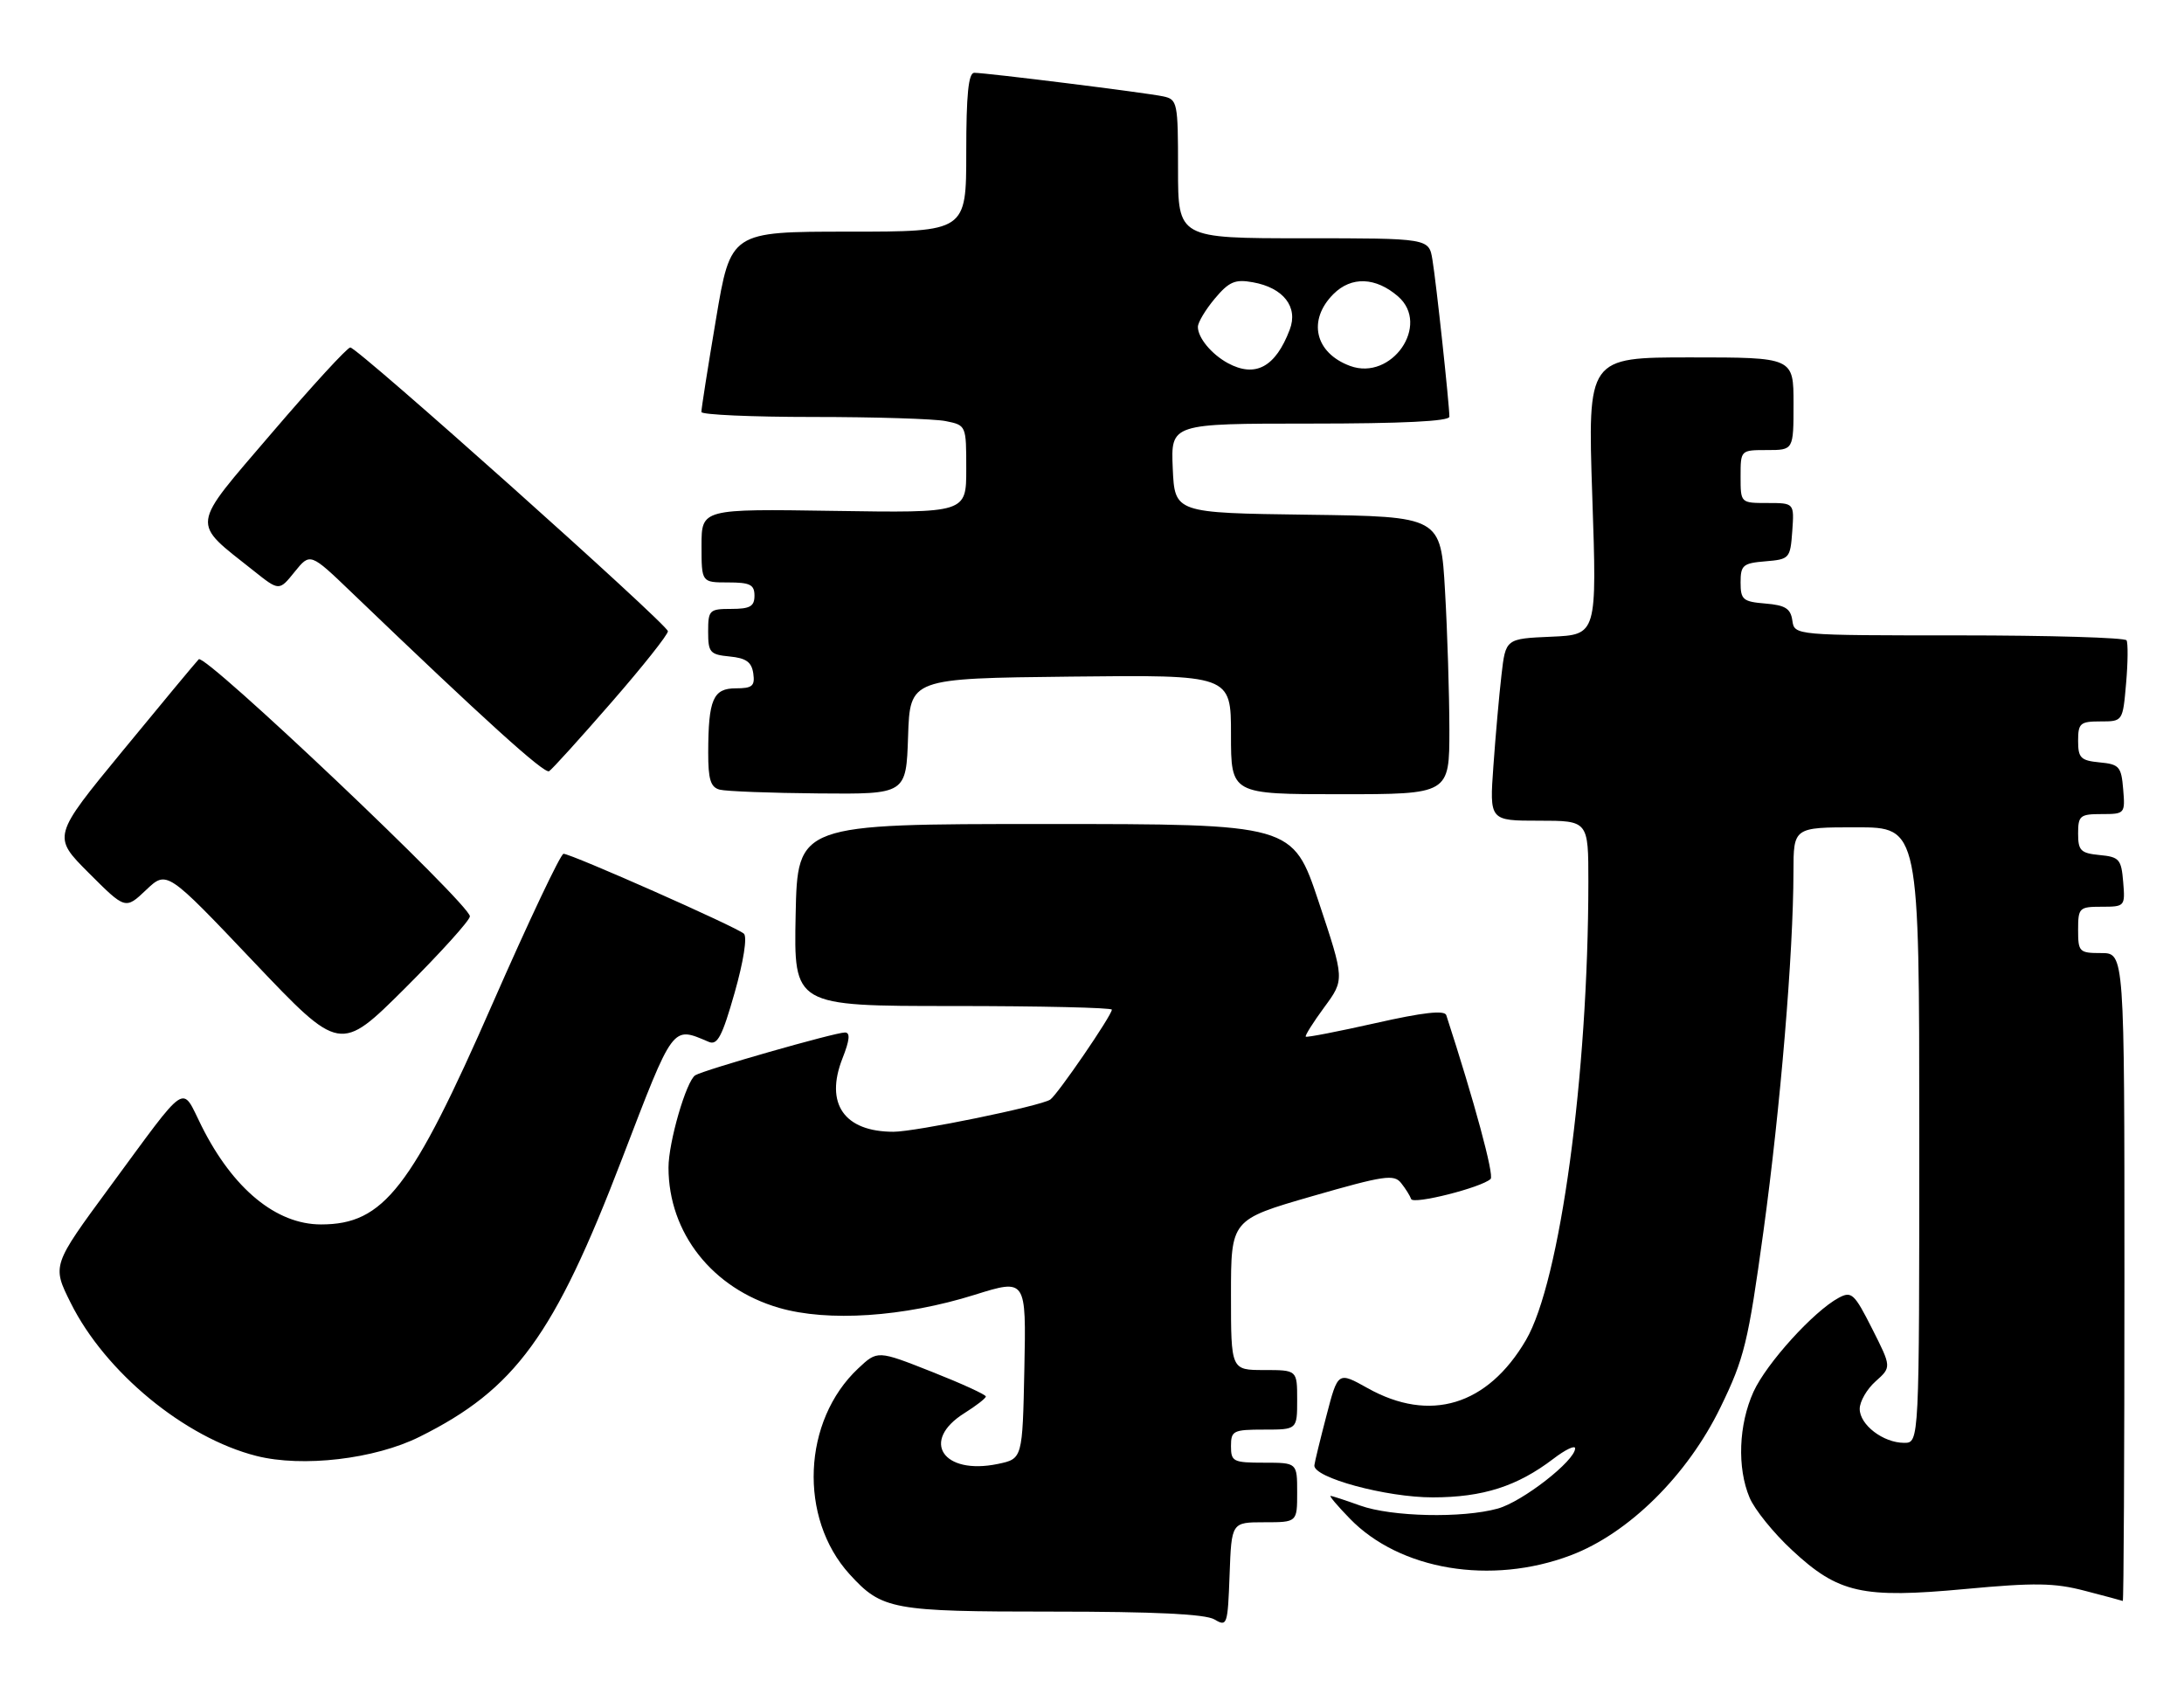 <?xml version="1.0" encoding="UTF-8" standalone="no"?>
<!DOCTYPE svg PUBLIC "-//W3C//DTD SVG 1.1//EN" "http://www.w3.org/Graphics/SVG/1.1/DTD/svg11.dtd" >
<svg xmlns="http://www.w3.org/2000/svg" xmlns:xlink="http://www.w3.org/1999/xlink" version="1.1" viewBox="0 0 330 256">
 <g >
 <path fill="currentColor"
d=" M 191.04 230.00 C 196.00 230.00 196.00 230.00 196.00 225.50 C 196.00 221.00 196.00 221.00 191.00 221.00 C 186.33 221.00 186.00 220.83 186.00 218.50 C 186.00 216.17 186.33 216.00 191.00 216.00 C 196.00 216.00 196.00 216.00 196.00 211.50 C 196.00 207.00 196.00 207.00 191.00 207.00 C 186.00 207.00 186.00 207.00 186.00 195.64 C 186.00 184.28 186.00 184.28 198.25 180.74 C 209.12 177.61 210.64 177.38 211.71 178.75 C 212.38 179.59 213.06 180.68 213.22 181.16 C 213.51 182.04 223.85 179.43 225.23 178.13 C 225.80 177.60 222.76 166.37 218.53 153.38 C 218.27 152.60 215.02 152.96 207.86 154.58 C 202.20 155.85 197.44 156.78 197.30 156.63 C 197.15 156.48 198.41 154.48 200.10 152.18 C 203.17 148.01 203.17 148.01 199.25 136.25 C 195.33 124.50 195.33 124.50 157.92 124.50 C 120.50 124.50 120.50 124.50 120.22 138.25 C 119.94 152.00 119.94 152.00 143.97 152.00 C 157.19 152.00 168.00 152.25 168.00 152.55 C 168.00 153.41 159.77 165.42 158.69 166.14 C 157.23 167.12 138.31 171.00 135.01 171.00 C 127.56 171.00 124.61 166.76 127.29 159.93 C 128.39 157.14 128.50 156.00 127.67 156.00 C 126.14 156.00 106.38 161.65 105.06 162.46 C 103.70 163.30 101.00 172.61 101.01 176.43 C 101.02 186.29 107.64 194.68 117.70 197.60 C 125.09 199.75 136.57 198.99 147.28 195.63 C 155.06 193.20 155.06 193.20 154.78 206.81 C 154.50 220.41 154.50 220.41 150.77 221.19 C 142.47 222.91 139.04 217.70 145.71 213.52 C 147.48 212.41 148.94 211.28 148.96 211.00 C 148.97 210.72 145.30 209.04 140.79 207.26 C 132.59 204.02 132.59 204.02 129.67 206.76 C 121.25 214.66 120.64 229.35 128.37 237.85 C 133.26 243.22 134.77 243.50 159.00 243.50 C 174.53 243.50 182.12 243.87 183.50 244.68 C 185.42 245.82 185.51 245.56 185.79 237.93 C 186.08 230.00 186.08 230.00 191.04 230.00 Z  M 321.00 193.00 C 321.00 144.00 321.00 144.00 317.50 144.00 C 314.17 144.00 314.00 143.83 314.00 140.50 C 314.00 137.16 314.16 137.00 317.56 137.00 C 321.06 137.00 321.12 136.94 320.81 133.25 C 320.53 129.83 320.22 129.47 317.25 129.19 C 314.39 128.91 314.00 128.52 314.00 125.94 C 314.00 123.24 314.29 123.00 317.56 123.00 C 321.06 123.00 321.12 122.94 320.81 119.25 C 320.53 115.83 320.22 115.47 317.25 115.19 C 314.39 114.91 314.00 114.52 314.00 111.94 C 314.00 109.27 314.31 109.00 317.38 109.00 C 320.75 109.00 320.75 109.00 321.25 103.25 C 321.53 100.09 321.55 97.16 321.32 96.75 C 321.08 96.34 309.69 96.00 296.01 96.00 C 271.14 96.00 271.14 96.00 270.82 93.75 C 270.56 91.94 269.76 91.44 266.75 91.19 C 263.36 90.91 263.00 90.61 263.00 88.00 C 263.00 85.39 263.36 85.09 266.75 84.81 C 270.39 84.51 270.51 84.38 270.81 80.25 C 271.11 76.00 271.11 76.00 267.06 76.00 C 263.00 76.00 263.00 76.00 263.00 72.00 C 263.00 68.00 263.00 68.00 267.00 68.00 C 271.00 68.00 271.00 68.00 271.00 61.00 C 271.00 54.00 271.00 54.00 255.44 54.00 C 239.89 54.00 239.89 54.00 240.59 74.95 C 241.30 95.90 241.30 95.90 234.40 96.20 C 227.50 96.50 227.50 96.50 226.87 102.00 C 226.52 105.03 225.97 111.21 225.65 115.75 C 225.06 124.00 225.06 124.00 232.53 124.00 C 240.00 124.00 240.00 124.00 240.00 133.25 C 239.98 162.46 235.73 193.66 230.57 202.47 C 224.77 212.37 216.07 215.01 206.64 209.73 C 202.16 207.23 202.16 207.23 200.43 213.87 C 199.48 217.51 198.65 220.90 198.60 221.39 C 198.39 223.25 209.47 226.25 216.50 226.24 C 224.07 226.23 229.25 224.57 234.70 220.42 C 236.51 219.03 238.00 218.32 238.00 218.83 C 238.00 220.70 230.05 226.89 226.32 227.93 C 220.96 229.42 210.25 229.18 205.50 227.47 C 203.30 226.68 201.30 226.02 201.05 226.02 C 200.81 226.01 202.11 227.55 203.94 229.43 C 211.50 237.24 225.29 239.54 237.32 235.00 C 246.09 231.69 254.98 222.90 259.97 212.62 C 263.57 205.22 264.14 202.86 266.46 186.00 C 269.03 167.25 270.97 144.05 270.99 131.75 C 271.00 125.00 271.00 125.00 280.50 125.00 C 290.00 125.00 290.00 125.00 290.00 171.50 C 290.00 218.00 290.00 218.00 287.72 218.00 C 284.56 218.00 281.00 215.28 281.00 212.87 C 281.00 211.76 282.08 209.88 283.40 208.71 C 285.81 206.56 285.81 206.56 282.88 200.76 C 280.19 195.44 279.77 195.05 277.84 196.08 C 274.05 198.11 266.91 205.99 264.95 210.29 C 262.70 215.25 262.46 221.78 264.36 226.28 C 265.10 228.05 267.97 231.61 270.74 234.18 C 277.78 240.74 281.35 241.54 297.00 240.08 C 307.41 239.11 310.42 239.15 315.00 240.35 C 318.02 241.13 320.61 241.83 320.75 241.89 C 320.89 241.95 321.00 219.95 321.00 193.00 Z  M 63.39 217.09 C 77.86 209.90 83.74 201.82 93.98 175.11 C 101.86 154.58 101.51 155.05 107.10 157.42 C 108.40 157.97 109.13 156.58 111.00 150.00 C 112.35 145.25 112.93 141.56 112.40 141.07 C 111.34 140.08 86.31 129.00 85.15 129.00 C 84.71 129.00 79.90 139.16 74.45 151.58 C 62.17 179.61 57.98 185.00 48.50 185.00 C 41.73 185.00 35.20 179.62 30.46 170.14 C 27.32 163.86 28.62 163.00 16.58 179.35 C 7.86 191.20 7.86 191.20 10.68 196.85 C 15.89 207.33 27.92 217.24 38.75 219.98 C 45.71 221.74 56.63 220.46 63.39 217.09 Z  M 71.00 138.45 C 71.00 136.62 30.95 98.65 30.03 99.61 C 29.56 100.10 24.39 106.32 18.54 113.44 C 7.90 126.38 7.90 126.38 13.42 131.90 C 18.95 137.43 18.95 137.43 22.08 134.46 C 25.21 131.50 25.21 131.50 38.30 145.29 C 51.39 159.07 51.39 159.07 61.20 149.31 C 66.59 143.93 71.00 139.05 71.00 138.45 Z  M 137.21 111.25 C 137.50 102.50 137.50 102.50 161.75 102.23 C 186.00 101.96 186.00 101.96 186.00 110.98 C 186.00 120.00 186.00 120.00 202.50 120.00 C 219.00 120.00 219.00 120.00 219.00 110.25 C 218.99 104.89 218.70 95.45 218.34 89.27 C 217.70 78.04 217.70 78.04 197.60 77.77 C 177.50 77.50 177.50 77.50 177.20 70.75 C 176.91 64.00 176.91 64.00 197.95 64.00 C 211.85 64.00 219.00 63.65 219.00 62.96 C 219.00 61.16 217.01 42.65 216.44 39.25 C 215.91 36.00 215.91 36.00 196.95 36.00 C 178.00 36.00 178.00 36.00 178.00 25.52 C 178.00 15.46 177.91 15.02 175.75 14.56 C 173.19 14.01 149.04 11.00 147.21 11.00 C 146.33 11.00 146.00 14.29 146.00 23.00 C 146.00 35.00 146.00 35.00 128.20 35.00 C 110.40 35.00 110.40 35.00 108.18 48.25 C 106.95 55.54 105.96 61.84 105.98 62.25 C 105.99 62.66 113.59 63.00 122.87 63.00 C 132.16 63.00 141.16 63.28 142.87 63.62 C 146.00 64.25 146.00 64.26 146.00 70.88 C 146.00 77.50 146.00 77.50 126.00 77.19 C 106.00 76.88 106.00 76.88 106.00 82.44 C 106.00 88.00 106.00 88.00 110.00 88.00 C 113.33 88.00 114.00 88.33 114.00 90.00 C 114.00 91.62 113.33 92.00 110.50 92.00 C 107.18 92.00 107.00 92.18 107.00 95.44 C 107.00 98.58 107.27 98.90 110.25 99.19 C 112.74 99.43 113.57 100.03 113.82 101.75 C 114.09 103.65 113.68 104.00 111.19 104.00 C 107.75 104.00 107.03 105.66 107.01 113.68 C 107.00 117.77 107.37 118.95 108.75 119.31 C 109.71 119.56 116.44 119.82 123.71 119.88 C 136.92 120.00 136.92 120.00 137.21 111.25 Z  M 92.38 106.13 C 97.12 100.69 100.96 95.85 100.92 95.37 C 100.82 94.29 54.04 52.50 52.93 52.50 C 52.48 52.50 47.14 58.32 41.06 65.43 C 28.62 79.98 28.79 78.66 38.34 86.25 C 42.18 89.31 42.18 89.31 44.52 86.40 C 46.87 83.50 46.87 83.50 53.18 89.56 C 73.23 108.80 82.25 116.96 82.97 116.52 C 83.41 116.25 87.65 111.57 92.38 106.13 Z  M 185.50 54.85 C 183.04 53.50 181.00 51.03 181.00 49.39 C 181.00 48.71 182.15 46.79 183.56 45.11 C 185.71 42.55 186.62 42.16 189.31 42.65 C 193.92 43.47 196.19 46.38 194.88 49.80 C 192.73 55.48 189.67 57.12 185.50 54.85 Z  M 204.00 55.29 C 198.68 53.33 197.53 48.38 201.48 44.43 C 204.19 41.72 207.87 41.86 211.25 44.79 C 216.18 49.08 210.29 57.60 204.00 55.29 Z "/>
</g>
</svg>